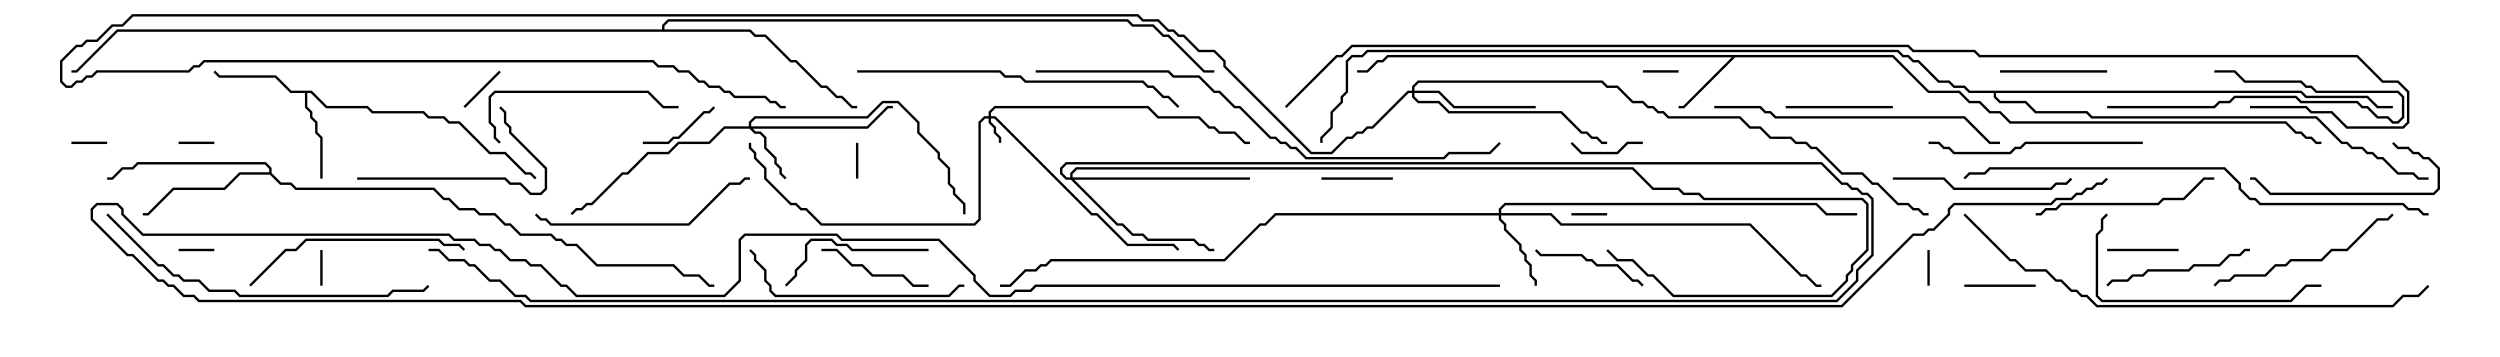 <svg version="1.1" width="105" height="15" xmlns="http://www.w3.org/2000/svg"><path d="M79.521,2.307L81.021,3.807L82.306,3.807L82.735,4.236L83.164,4.236L83.592,4.664L84.021,4.664L84.449,5.093L96.021,5.093L96.449,5.521L96.664,5.521L96.878,5.736L97.092,5.736L97.306,5.95L97.5,5.95L97.5,6.05L97.265,6.05L97.051,5.836L96.836,5.836L96.622,5.621L96.408,5.621L95.979,5.193L84.408,5.193L83.979,4.764L83.551,4.764L83.122,4.336L82.694,4.336L82.265,3.907L80.979,3.907L79.479,2.407L72.878,2.407L70.735,4.55L70.5,4.55L70.5,4.45L70.694,4.45L72.736,2.407L58.306,2.407L58.092,2.621L57.878,2.621L57.449,3.05L57,3.05L57,2.95L57.408,2.95L57.836,2.521L58.051,2.521L58.265,2.307z" stroke="none"/><path d="M13.092,3.807L13.735,4.45L15.449,4.45L15.664,4.664L17.806,4.664L18.021,4.879L18.664,4.879L18.878,5.093L19.306,5.093L20.592,6.379L21.235,6.379L22.092,7.236L22.306,7.236L22.535,7.465L22.465,7.535L22.265,7.336L22.051,7.336L21.194,6.479L20.551,6.479L19.265,5.193L18.836,5.193L18.622,4.979L17.979,4.979L17.765,4.764L15.622,4.764L15.408,4.55L13.694,4.55L13.051,3.907L12.907,3.907L12.907,4.479L13.121,4.694L13.121,4.908L13.336,5.122L13.336,5.551L13.55,5.765L13.55,7.5L13.45,7.5L13.45,5.806L13.236,5.592L13.236,5.164L13.021,4.949L13.021,4.735L12.807,4.521L12.807,3.907L12.194,3.907L11.551,3.264L9.194,3.264L8.965,3.035L9.035,2.965L9.235,3.164L11.592,3.164L12.235,3.807z" stroke="none"/><path d="M11.307,7.236L11.307,7.092L11.122,6.907L5.806,6.907L5.592,7.121L5.164,7.121L4.735,7.55L4.5,7.55L4.5,7.45L4.694,7.45L5.122,7.021L5.551,7.021L5.765,6.807L11.164,6.807L11.407,7.051L11.407,7.265L11.806,7.664L12.235,7.664L12.449,7.879L18.235,7.879L18.664,8.307L18.878,8.307L19.306,8.736L19.949,8.736L20.164,8.95L20.806,8.95L21.235,9.379L21.449,9.379L21.878,9.807L23.164,9.807L23.378,10.021L23.592,10.021L23.806,10.236L24.235,10.236L25.092,11.093L28.306,11.093L28.735,11.521L29.378,11.521L29.806,11.95L30,11.95L30,12.05L29.765,12.05L29.336,11.621L28.694,11.621L28.265,11.193L25.051,11.193L24.194,10.336L23.765,10.336L23.551,10.121L23.336,10.121L23.122,9.907L21.836,9.907L21.408,9.479L21.194,9.479L20.765,9.05L20.122,9.05L19.908,8.836L19.265,8.836L18.836,8.407L18.622,8.407L18.194,7.979L12.408,7.979L12.194,7.764L11.765,7.764L11.336,7.336L10.092,7.336L9.449,7.979L7.306,7.979L6.235,9.05L6,9.05L6,8.95L6.194,8.95L7.265,7.879L9.408,7.879L10.051,7.236z" stroke="none"/><path d="M27.807,1.236L27.807,1.051L28.051,0.807L47.378,0.807L47.592,1.021L48.449,1.021L48.878,1.45L49.092,1.45L50.592,2.95L51,2.95L51,3.05L50.551,3.05L49.051,1.55L48.836,1.55L48.408,1.121L47.551,1.121L47.336,0.907L28.092,0.907L27.907,1.092L27.907,1.236L31.521,1.236L31.735,1.45L32.164,1.45L33.235,2.521L33.449,2.521L34.521,3.593L34.735,3.593L35.164,4.021L35.378,4.021L35.806,4.45L36,4.45L36,4.55L35.765,4.55L35.336,4.121L35.122,4.121L34.694,3.693L34.479,3.693L33.408,2.621L33.194,2.621L32.122,1.55L31.694,1.55L31.479,1.336L4.949,1.336L3.235,3.05L3,3.05L3,2.95L3.194,2.95L4.908,1.236z" stroke="none"/><path d="M96.664,3.807L96.878,4.021L99.449,4.021L99.878,4.45L100.5,4.45L100.5,4.55L99.836,4.55L99.408,4.121L96.836,4.121L96.622,3.907L83.836,3.907L83.836,4.051L84.021,4.236L85.092,4.236L85.521,4.664L87.664,4.664L87.878,4.879L97.306,4.879L98.378,5.95L98.592,5.95L98.806,6.164L99.235,6.164L99.449,6.379L99.664,6.379L99.878,6.593L100.092,6.593L100.735,7.236L101.378,7.236L101.592,7.45L102,7.45L102,7.55L101.551,7.55L101.336,7.336L100.694,7.336L100.051,6.693L99.836,6.693L99.622,6.479L99.408,6.479L99.194,6.264L98.765,6.264L98.551,6.05L98.336,6.05L97.265,4.979L87.836,4.979L87.622,4.764L85.479,4.764L85.051,4.336L83.979,4.336L83.736,4.092L83.736,3.907L82.694,3.907L82.479,3.693L82.051,3.693L81.836,3.479L81.408,3.479L80.551,2.621L80.336,2.621L80.122,2.407L79.908,2.407L79.694,2.193L57.449,2.193L57.235,2.407L56.806,2.407L56.621,2.592L56.621,3.878L56.407,4.092L56.407,4.306L55.979,4.735L55.979,5.378L55.55,5.806L55.55,6L55.45,6L55.45,5.765L55.879,5.336L55.879,4.694L56.307,4.265L56.307,4.051L56.521,3.836L56.521,2.551L56.765,2.307L57.194,2.307L57.408,2.093L79.735,2.093L79.949,2.307L80.164,2.307L80.378,2.521L80.592,2.521L81.449,3.379L81.878,3.379L82.092,3.593L82.521,3.593L82.735,3.807z" stroke="none"/><path d="M41.521,4.879L41.521,4.694L41.765,4.45L48.235,4.45L48.664,4.879L50.378,4.879L50.806,5.307L51.021,5.307L51.235,5.521L51.878,5.521L52.306,5.95L52.5,5.95L52.5,6.05L52.265,6.05L51.836,5.621L51.194,5.621L50.979,5.407L50.765,5.407L50.336,4.979L48.622,4.979L48.194,4.55L41.806,4.55L41.621,4.735L41.621,4.879L41.806,4.879L45.878,8.95L46.092,8.95L47.378,10.236L49.306,10.236L49.535,10.465L49.465,10.535L49.265,10.336L47.336,10.336L46.051,9.05L45.836,9.05L41.765,4.979L41.621,4.979L41.621,5.122L41.836,5.336L41.836,5.551L42.05,5.765L42.05,6L41.95,6L41.95,5.806L41.736,5.592L41.736,5.378L41.521,5.164L41.521,4.979L41.378,4.979L41.193,5.164L41.193,9.235L40.949,9.479L34.479,9.479L33.836,8.836L33.622,8.836L33.408,8.621L33.194,8.621L32.093,7.521L32.093,7.092L31.664,6.664L31.664,6.449L31.45,6.235L31.45,6L31.55,6L31.55,6.194L31.764,6.408L31.764,6.622L32.193,7.051L32.193,7.479L33.235,8.521L33.449,8.521L33.664,8.736L33.878,8.736L34.521,9.379L40.908,9.379L41.093,9.194L41.093,5.122L41.336,4.879z" stroke="none"/><path d="M31.45,5.307L31.45,5.122L31.694,4.879L36.408,4.879L37.051,4.236L37.735,4.236L38.621,5.122L38.621,5.551L39.479,6.408L39.479,6.622L39.907,7.051L39.907,7.694L40.121,7.908L40.121,8.122L40.55,8.551L40.55,9L40.45,9L40.45,8.592L40.021,8.164L40.021,7.949L39.807,7.735L39.807,7.092L39.379,6.664L39.379,6.449L38.521,5.592L38.521,5.164L37.694,4.336L37.092,4.336L36.449,4.979L31.735,4.979L31.55,5.164L31.55,5.307L36.408,5.307L37.265,4.45L37.5,4.45L37.5,4.55L37.306,4.55L36.449,5.407L31.621,5.407L31.735,5.521L31.949,5.521L32.193,5.765L32.193,6.194L32.621,6.622L32.621,6.836L32.836,7.051L32.836,7.265L33.035,7.465L32.965,7.535L32.736,7.306L32.736,7.092L32.521,6.878L32.521,6.664L32.093,6.235L32.093,5.806L31.908,5.621L31.694,5.621L31.479,5.407L30.449,5.407L29.806,6.05L28.521,6.05L28.092,6.479L27.235,6.479L26.378,7.336L26.164,7.336L24.878,8.621L24.664,8.621L24.449,8.836L24.235,8.836L24.035,9.035L23.965,8.965L24.194,8.736L24.408,8.736L24.622,8.521L24.836,8.521L26.122,7.236L26.336,7.236L27.194,6.379L28.051,6.379L28.479,5.95L29.765,5.95L30.408,5.307z" stroke="none"/><path d="M62.95,8.95L62.95,8.765L63.194,8.521L76.306,8.521L76.735,8.95L78,8.95L78,9.05L76.694,9.05L76.265,8.621L63.235,8.621L63.05,8.806L63.05,8.95L65.164,8.95L65.592,9.379L73.521,9.379L75.664,11.521L75.878,11.521L76.306,11.95L76.5,11.95L76.5,12.05L76.265,12.05L75.836,11.621L75.622,11.621L73.479,9.479L65.551,9.479L65.122,9.05L63.05,9.05L63.05,9.194L63.264,9.408L63.264,9.622L63.907,10.265L63.907,10.479L64.121,10.694L64.121,10.908L64.336,11.122L64.336,11.551L64.55,11.765L64.55,12L64.45,12L64.45,11.806L64.236,11.592L64.236,11.164L64.021,10.949L64.021,10.735L63.807,10.521L63.807,10.306L63.164,9.664L63.164,9.449L62.95,9.235L62.95,9.05L53.592,9.05L53.164,9.479L52.949,9.479L51.449,10.979L44.164,10.979L43.949,11.193L43.735,11.193L43.521,11.407L43.092,11.407L42.449,12.05L42,12.05L42,11.95L42.408,11.95L43.051,11.307L43.479,11.307L43.694,11.093L43.908,11.093L44.122,10.879L51.408,10.879L52.908,9.379L53.122,9.379L53.551,8.95z" stroke="none"/><path d="M59.307,3.807L59.307,3.622L59.551,3.379L67.306,3.379L67.521,3.593L67.949,3.593L68.592,4.236L69.021,4.236L69.235,4.45L69.449,4.45L69.664,4.664L69.878,4.664L70.092,4.879L73.092,4.879L73.521,5.307L73.949,5.307L74.378,5.736L75.235,5.736L75.449,5.95L75.878,5.95L76.092,6.164L76.306,6.164L77.378,7.236L78.235,7.236L78.664,7.664L78.878,7.664L79.735,8.521L80.164,8.521L80.378,8.736L80.592,8.736L80.806,8.95L81,8.95L81,9.05L80.765,9.05L80.551,8.836L80.336,8.836L80.122,8.621L79.694,8.621L78.836,7.764L78.622,7.764L78.194,7.336L77.336,7.336L76.265,6.264L76.051,6.264L75.836,6.05L75.408,6.05L75.194,5.836L74.336,5.836L73.908,5.407L73.479,5.407L73.051,4.979L70.051,4.979L69.836,4.764L69.622,4.764L69.408,4.55L69.194,4.55L68.979,4.336L68.551,4.336L67.908,3.693L67.479,3.693L67.265,3.479L59.592,3.479L59.407,3.664L59.407,3.807L60.449,3.807L61.092,4.45L64.5,4.45L64.5,4.55L61.051,4.55L60.408,3.907L59.407,3.907L59.407,4.051L59.592,4.236L60.449,4.236L60.878,4.664L65.592,4.664L66.449,5.521L66.664,5.521L66.878,5.736L67.092,5.736L67.306,5.95L67.5,5.95L67.5,6.05L67.265,6.05L67.051,5.836L66.836,5.836L66.622,5.621L66.408,5.621L65.551,4.764L60.836,4.764L60.408,4.336L59.551,4.336L59.307,4.092L59.307,3.907L59.164,3.907L57.664,5.407L57.449,5.407L57.235,5.621L57.021,5.621L56.806,5.836L56.592,5.836L55.949,6.479L55.051,6.479L51.379,2.806L51.379,2.592L50.979,2.193L50.336,2.193L49.694,1.55L49.479,1.55L49.265,1.336L49.051,1.336L48.622,0.907L47.979,0.907L47.765,0.693L5.592,0.693L5.164,1.121L4.735,1.121L4.092,1.764L3.664,1.764L3.449,1.979L3.235,1.979L2.621,2.592L2.621,3.408L2.806,3.593L2.979,3.593L3.194,3.379L3.408,3.379L3.622,3.164L3.836,3.164L4.051,2.95L7.908,2.95L8.122,2.736L8.336,2.736L8.551,2.521L27.449,2.521L27.664,2.736L28.306,2.736L28.521,2.95L28.949,2.95L29.378,3.379L29.592,3.379L29.806,3.593L30.235,3.593L30.449,3.807L30.664,3.807L30.878,4.021L32.164,4.021L32.378,4.236L32.592,4.236L32.806,4.45L33,4.45L33,4.55L32.765,4.55L32.551,4.336L32.336,4.336L32.122,4.121L30.836,4.121L30.622,3.907L30.408,3.907L30.194,3.693L29.765,3.693L29.551,3.479L29.336,3.479L28.908,3.05L28.479,3.05L28.265,2.836L27.622,2.836L27.408,2.621L8.592,2.621L8.378,2.836L8.164,2.836L7.949,3.05L4.092,3.05L3.878,3.264L3.664,3.264L3.449,3.479L3.235,3.479L3.021,3.693L2.765,3.693L2.521,3.449L2.521,2.551L3.194,1.879L3.408,1.879L3.622,1.664L4.051,1.664L4.694,1.021L5.122,1.021L5.551,0.593L47.806,0.593L48.021,0.807L48.664,0.807L49.092,1.236L49.306,1.236L49.521,1.45L49.735,1.45L50.378,2.093L51.021,2.093L51.479,2.551L51.479,2.765L55.092,6.379L55.908,6.379L56.551,5.736L56.765,5.736L56.979,5.521L57.194,5.521L57.408,5.307L57.622,5.307L59.122,3.807z" stroke="none"/><path d="M44.95,7.45L44.95,7.265L45.194,7.021L68.592,7.021L69.449,7.879L70.521,7.879L70.735,8.093L71.378,8.093L71.592,8.307L78.235,8.307L78.479,8.551L78.479,10.521L77.836,11.164L77.836,11.378L77.621,11.592L77.621,11.806L76.949,12.479L70.265,12.479L69.408,11.621L69.194,11.621L68.551,10.979L67.908,10.979L67.465,10.535L67.535,10.465L67.949,10.879L68.592,10.879L69.235,11.521L69.449,11.521L70.306,12.379L76.908,12.379L77.521,11.765L77.521,11.551L77.736,11.336L77.736,11.122L78.379,10.479L78.379,8.592L78.194,8.407L71.551,8.407L71.336,8.193L70.694,8.193L70.479,7.979L69.408,7.979L68.551,7.121L45.235,7.121L45.05,7.306L45.05,7.45L52.5,7.45L52.5,7.55L45.121,7.55L46.949,9.379L47.164,9.379L47.592,9.807L48.021,9.807L48.235,10.021L50.164,10.021L50.378,10.236L50.592,10.236L50.806,10.45L51,10.45L51,10.55L50.765,10.55L50.551,10.336L50.336,10.336L50.122,10.121L48.194,10.121L47.979,9.907L47.551,9.907L47.122,9.479L46.908,9.479L44.979,7.55L44.765,7.55L44.521,7.306L44.521,7.051L44.765,6.807L76.521,6.807L77.378,7.664L77.592,7.664L77.806,7.879L78.021,7.879L78.235,8.093L78.449,8.093L78.693,8.336L78.693,10.735L78.05,11.378L78.05,11.806L77.164,12.693L22.265,12.693L22.051,12.479L21.622,12.479L20.979,11.836L20.551,11.836L19.908,11.193L19.694,11.193L19.479,10.979L18.836,10.979L18.408,10.55L18,10.55L18,10.45L18.449,10.45L18.878,10.879L19.521,10.879L19.735,11.093L19.949,11.093L20.592,11.736L21.021,11.736L21.664,12.379L22.092,12.379L22.306,12.593L77.122,12.593L77.95,11.765L77.95,11.336L78.593,10.694L78.593,8.378L78.408,8.193L78.194,8.193L77.979,7.979L77.765,7.979L77.551,7.764L77.336,7.764L76.479,6.907L44.806,6.907L44.621,7.092L44.621,7.265L44.806,7.45z" stroke="none"/><path d="M70.5,2.95L70.5,3.05L69,3.05L69,2.95z" stroke="none"/><path d="M13.45,10.5L13.55,10.5L13.55,12L13.45,12z" stroke="none"/><path d="M7.5,10.55L7.5,10.45L9,10.45L9,10.55z" stroke="none"/><path d="M4.5,5.95L4.5,6.05L3,6.05L3,5.95z" stroke="none"/><path d="M36.05,7.5L35.95,7.5L35.95,6L36.05,6z" stroke="none"/><path d="M81.05,12L80.95,12L80.95,10.5L81.05,10.5z" stroke="none"/><path d="M67.5,8.95L67.5,9.05L66,9.05L66,8.95z" stroke="none"/><path d="M9,5.95L9,6.05L7.5,6.05L7.5,5.95z" stroke="none"/><path d="M19.535,4.535L19.465,4.465L20.965,2.965L21.035,3.035z" stroke="none"/><path d="M58.5,7.45L58.5,7.55L55.5,7.55L55.5,7.45z" stroke="none"/><path d="M91.5,10.45L91.5,10.55L88.5,10.55L88.5,10.45z" stroke="none"/><path d="M82.5,12.05L82.5,11.95L85.5,11.95L85.5,12.05z" stroke="none"/><path d="M69,5.95L69,6.05L68.378,6.05L67.949,6.479L66.408,6.479L65.965,6.035L66.035,5.965L66.449,6.379L67.908,6.379L68.336,5.95z" stroke="none"/><path d="M27,6.05L27,5.95L28.051,5.95L28.265,5.736L28.479,5.736L29.551,4.664L29.765,4.664L29.965,4.465L30.035,4.535L29.806,4.764L29.592,4.764L28.521,5.836L28.306,5.836L28.092,6.05z" stroke="none"/><path d="M75,4.55L75,4.45L79.5,4.45L79.5,4.55z" stroke="none"/><path d="M84,3.05L84,2.95L88.5,2.95L88.5,3.05z" stroke="none"/><path d="M69.035,11.965L68.965,12.035L68.765,11.836L68.551,11.836L67.908,11.193L67.051,11.193L66.836,10.979L66.622,10.979L66.408,10.764L64.694,10.764L64.465,10.535L64.535,10.465L64.735,10.664L66.449,10.664L66.664,10.879L66.878,10.879L67.092,11.093L67.949,11.093L68.592,11.736L68.806,11.736z" stroke="none"/><path d="M88.5,4.55L88.5,4.45L92.979,4.45L93.194,4.236L93.622,4.236L93.836,4.021L96.449,4.021L96.664,4.236L99.021,4.236L99.235,4.45L99.449,4.45L99.878,4.879L100.306,4.879L100.521,5.093L100.694,5.093L100.879,4.908L100.879,4.092L100.694,3.907L97.265,3.907L97.051,3.693L96.836,3.693L96.622,3.479L94.265,3.479L93.836,3.05L93,3.05L93,2.95L93.878,2.95L94.306,3.379L96.664,3.379L96.878,3.593L97.092,3.593L97.306,3.807L100.735,3.807L100.979,4.051L100.979,4.949L100.735,5.193L100.479,5.193L100.265,4.979L99.836,4.979L99.408,4.55L99.194,4.55L98.979,4.336L96.622,4.336L96.408,4.121L93.878,4.121L93.664,4.336L93.235,4.336L93.021,4.55z" stroke="none"/><path d="M34.5,10.55L34.5,10.45L35.164,10.45L35.806,11.093L36.235,11.093L36.664,11.521L37.949,11.521L38.378,11.95L39,11.95L39,12.05L38.336,12.05L37.908,11.621L36.622,11.621L36.194,11.193L35.765,11.193L35.122,10.55z" stroke="none"/><path d="M39,10.45L39,10.55L35.765,10.55L35.551,10.336L35.122,10.336L34.908,10.121L34.092,10.121L33.907,10.306L33.907,10.949L33.479,11.378L33.479,11.592L33.035,12.035L32.965,11.965L33.379,11.551L33.379,11.336L33.807,10.908L33.807,10.265L34.051,10.021L34.949,10.021L35.164,10.236L35.592,10.236L35.806,10.45z" stroke="none"/><path d="M94.5,10.45L94.5,10.55L94.306,10.55L94.092,10.764L93.664,10.764L93.235,11.193L92.164,11.193L91.949,11.407L90.235,11.407L90.021,11.621L89.592,11.621L89.378,11.836L88.735,11.836L88.535,12.035L88.465,11.965L88.694,11.736L89.336,11.736L89.551,11.521L89.979,11.521L90.194,11.307L91.908,11.307L92.122,11.093L93.194,11.093L93.622,10.664L94.051,10.664L94.265,10.45z" stroke="none"/><path d="M100.465,6.035L100.535,5.965L100.735,6.164L101.164,6.164L101.378,6.379L101.592,6.379L101.806,6.593L102.021,6.593L102.479,7.051L102.479,7.949L102.235,8.193L95.336,8.193L94.694,7.55L94.5,7.55L94.5,7.45L94.735,7.45L95.378,8.093L102.194,8.093L102.379,7.908L102.379,7.092L101.979,6.693L101.765,6.693L101.551,6.479L101.336,6.479L101.122,6.264L100.694,6.264z" stroke="none"/><path d="M15,7.55L15,7.45L21.235,7.45L21.449,7.664L21.878,7.664L22.306,8.093L22.694,8.093L22.879,7.908L22.879,7.092L21.379,5.592L21.379,5.378L21.164,5.164L21.164,4.735L20.965,4.535L21.035,4.465L21.264,4.694L21.264,5.122L21.479,5.336L21.479,5.551L22.979,7.051L22.979,7.949L22.735,8.193L22.265,8.193L21.836,7.764L21.408,7.764L21.194,7.55z" stroke="none"/><path d="M79.5,7.55L79.5,7.45L81.664,7.45L82.092,7.879L86.122,7.879L86.336,7.664L86.765,7.664L86.965,7.465L87.035,7.535L86.806,7.764L86.378,7.764L86.164,7.979L82.051,7.979L81.622,7.55z" stroke="none"/><path d="M21.035,5.965L20.965,6.035L20.736,5.806L20.736,5.378L20.521,5.164L20.521,4.051L20.765,3.807L27.235,3.807L27.878,4.45L28.5,4.45L28.5,4.55L27.836,4.55L27.194,3.907L20.806,3.907L20.621,4.092L20.621,5.122L20.836,5.336L20.836,5.765z" stroke="none"/><path d="M93,7.45L93,7.55L92.592,7.55L91.735,8.407L90.878,8.407L90.664,8.621L86.592,8.621L86.378,8.836L85.949,8.836L85.735,9.05L85.5,9.05L85.5,8.95L85.694,8.95L85.908,8.736L86.336,8.736L86.551,8.521L90.622,8.521L90.836,8.307L91.694,8.307L92.551,7.45z" stroke="none"/><path d="M93.035,12.035L92.965,11.965L93.194,11.736L93.622,11.736L93.836,11.521L95.122,11.521L95.551,11.093L95.979,11.093L96.194,10.879L97.479,10.879L97.908,10.45L98.551,10.45L99.836,9.164L100.265,9.164L100.465,8.965L100.535,9.035L100.306,9.264L99.878,9.264L98.592,10.55L97.949,10.55L97.521,10.979L96.235,10.979L96.021,11.193L95.592,11.193L95.164,11.621L93.878,11.621L93.664,11.836L93.235,11.836z" stroke="none"/><path d="M90,5.95L90,6.05L85.092,6.05L84.878,6.264L84.664,6.264L84.449,6.479L82.051,6.479L81.836,6.264L81.622,6.264L81.408,6.05L81,6.05L81,5.95L81.449,5.95L81.664,6.164L81.878,6.164L82.092,6.379L84.408,6.379L84.622,6.164L84.836,6.164L85.051,5.95z" stroke="none"/><path d="M10.535,12.035L10.465,11.965L11.979,10.45L12.408,10.45L12.836,10.021L18.449,10.021L18.664,10.236L19.306,10.236L19.535,10.465L19.465,10.535L19.265,10.336L18.622,10.336L18.408,10.121L12.878,10.121L12.449,10.55L12.021,10.55z" stroke="none"/><path d="M31.465,10.535L31.535,10.465L31.764,10.694L31.764,10.908L32.193,11.336L32.193,11.765L32.407,11.979L32.407,12.194L32.592,12.379L39.836,12.379L40.265,11.95L40.5,11.95L40.5,12.05L40.306,12.05L39.878,12.479L32.551,12.479L32.307,12.235L32.307,12.021L32.093,11.806L32.093,11.378L31.664,10.949L31.664,10.735z" stroke="none"/><path d="M22.465,9.035L22.535,8.965L22.735,9.164L22.949,9.164L23.164,9.379L28.908,9.379L30.622,7.664L31.051,7.664L31.265,7.45L31.5,7.45L31.5,7.55L31.306,7.55L31.092,7.764L30.664,7.764L28.949,9.479L23.122,9.479L22.908,9.264L22.694,9.264z" stroke="none"/><path d="M88.465,8.965L88.535,9.035L88.336,9.235L88.336,9.664L88.121,9.878L88.121,12.408L88.306,12.593L96.194,12.593L96.836,11.95L97.5,11.95L97.5,12.05L96.878,12.05L96.235,12.693L88.265,12.693L88.021,12.449L88.021,9.836L88.236,9.622L88.236,9.194z" stroke="none"/><path d="M72,4.55L72,4.45L73.949,4.45L74.164,4.664L74.378,4.664L74.592,4.879L82.521,4.879L83.592,5.95L84,5.95L84,6.05L83.551,6.05L82.479,4.979L74.551,4.979L74.336,4.764L74.122,4.764L73.908,4.55z" stroke="none"/><path d="M36,3.05L36,2.95L42.021,2.95L42.235,3.164L42.878,3.164L43.092,3.379L48.021,3.379L48.235,3.593L48.449,3.593L48.878,4.021L49.092,4.021L49.535,4.465L49.465,4.535L49.051,4.121L48.836,4.121L48.408,3.693L48.194,3.693L47.979,3.479L43.051,3.479L42.836,3.264L42.194,3.264L41.979,3.05z" stroke="none"/><path d="M4.465,9.035L4.535,8.965L6.664,11.093L6.878,11.093L7.306,11.521L7.521,11.521L7.735,11.736L8.378,11.736L8.806,12.164L9.878,12.164L10.092,12.379L16.265,12.379L16.479,12.164L17.765,12.164L17.965,11.965L18.035,12.035L17.806,12.264L16.521,12.264L16.306,12.479L10.051,12.479L9.836,12.264L8.765,12.264L8.336,11.836L7.694,11.836L7.479,11.621L7.265,11.621L6.836,11.193L6.622,11.193z" stroke="none"/><path d="M102,8.95L102,9.05L101.765,9.05L101.551,8.836L101.122,8.836L100.908,8.621L94.908,8.621L94.694,8.407L94.479,8.407L94.021,7.949L94.021,7.735L93.408,7.121L83.592,7.121L83.378,7.336L82.735,7.336L82.535,7.535L82.465,7.465L82.694,7.236L83.336,7.236L83.551,7.021L93.449,7.021L94.121,7.694L94.121,7.908L94.521,8.307L94.735,8.307L94.949,8.521L100.949,8.521L101.164,8.736L101.592,8.736L101.806,8.95z" stroke="none"/><path d="M43.5,3.05L43.5,2.95L49.092,2.95L49.306,3.164L50.378,3.164L51.021,3.807L51.235,3.807L51.878,4.45L52.092,4.45L53.378,5.736L53.592,5.736L53.806,5.95L54.021,5.95L54.235,6.164L54.449,6.164L54.878,6.593L60.622,6.593L60.836,6.379L62.551,6.379L62.965,5.965L63.035,6.035L62.592,6.479L60.878,6.479L60.664,6.693L54.836,6.693L54.408,6.264L54.194,6.264L53.979,6.05L53.765,6.05L53.551,5.836L53.336,5.836L52.051,4.55L51.836,4.55L51.194,3.907L50.979,3.907L50.336,3.264L49.265,3.264L49.051,3.05z" stroke="none"/><path d="M82.465,9.035L82.535,8.965L84.449,10.879L84.664,10.879L85.092,11.307L85.949,11.307L86.378,11.736L86.592,11.736L87.021,12.164L87.235,12.164L87.449,12.379L87.664,12.379L88.092,12.807L100.479,12.807L100.908,12.379L101.551,12.379L101.965,11.965L102.035,12.035L101.592,12.479L100.949,12.479L100.521,12.907L88.051,12.907L87.622,12.479L87.408,12.479L87.194,12.264L86.979,12.264L86.551,11.836L86.336,11.836L85.908,11.407L85.051,11.407L84.622,10.979L84.408,10.979z" stroke="none"/><path d="M63,11.95L63,12.05L43.521,12.05L43.306,12.264L42.664,12.264L42.449,12.479L41.551,12.479L40.879,11.806L40.879,11.592L39.408,10.121L35.336,10.121L35.122,9.907L31.306,9.907L31.121,10.092L31.121,11.806L30.449,12.479L24.194,12.479L23.765,12.05L23.551,12.05L22.694,11.193L22.265,11.193L22.051,10.979L21.408,10.979L20.979,10.55L20.765,10.55L20.551,10.336L20.122,10.336L19.908,10.121L19.051,10.121L18.836,9.907L5.979,9.907L5.093,9.021L5.093,8.806L4.908,8.621L4.092,8.621L3.907,8.806L3.907,9.194L5.378,10.664L5.592,10.664L6.664,11.736L6.878,11.736L7.092,11.95L7.306,11.95L7.735,12.379L8.164,12.379L8.378,12.593L21.878,12.593L22.092,12.807L77.336,12.807L80.336,9.807L80.765,9.807L80.979,9.593L81.194,9.593L81.807,8.979L81.807,8.765L82.051,8.521L86.122,8.521L86.336,8.307L86.979,8.307L87.194,8.093L87.408,8.093L87.622,7.879L87.836,7.879L88.051,7.664L88.265,7.664L88.465,7.465L88.535,7.535L88.306,7.764L88.092,7.764L87.878,7.979L87.664,7.979L87.449,8.193L87.235,8.193L87.021,8.407L86.378,8.407L86.164,8.621L82.092,8.621L81.907,8.806L81.907,9.021L81.235,9.693L81.021,9.693L80.806,9.907L80.378,9.907L77.378,12.907L22.051,12.907L21.836,12.693L8.336,12.693L8.122,12.479L7.694,12.479L7.265,12.05L7.051,12.05L6.836,11.836L6.622,11.836L5.551,10.764L5.336,10.764L3.807,9.235L3.807,8.765L4.051,8.521L4.949,8.521L5.193,8.765L5.193,8.979L6.021,9.807L18.878,9.807L19.092,10.021L19.949,10.021L20.164,10.236L20.592,10.236L20.806,10.45L21.021,10.45L21.449,10.879L22.092,10.879L22.306,11.093L22.735,11.093L23.592,11.95L23.806,11.95L24.235,12.379L30.408,12.379L31.021,11.765L31.021,10.051L31.265,9.807L35.164,9.807L35.378,10.021L39.449,10.021L40.979,11.551L40.979,11.765L41.592,12.379L42.408,12.379L42.622,12.164L43.265,12.164L43.479,11.95z" stroke="none"/><path d="M54.035,4.535L53.965,4.465L56.122,2.307L56.336,2.307L56.765,1.879L80.164,1.879L80.378,2.093L82.949,2.093L83.164,2.307L99.021,2.307L100.092,3.379L100.735,3.379L101.193,3.836L101.193,5.164L100.949,5.407L98.551,5.407L97.908,4.764L97.051,4.764L96.836,4.55L94.5,4.55L94.5,4.45L96.878,4.45L97.092,4.664L97.949,4.664L98.592,5.307L100.908,5.307L101.093,5.122L101.093,3.878L100.694,3.479L100.051,3.479L98.979,2.407L83.122,2.407L82.908,2.193L80.336,2.193L80.122,1.979L56.806,1.979L56.378,2.407L56.164,2.407z" stroke="none"/></svg>